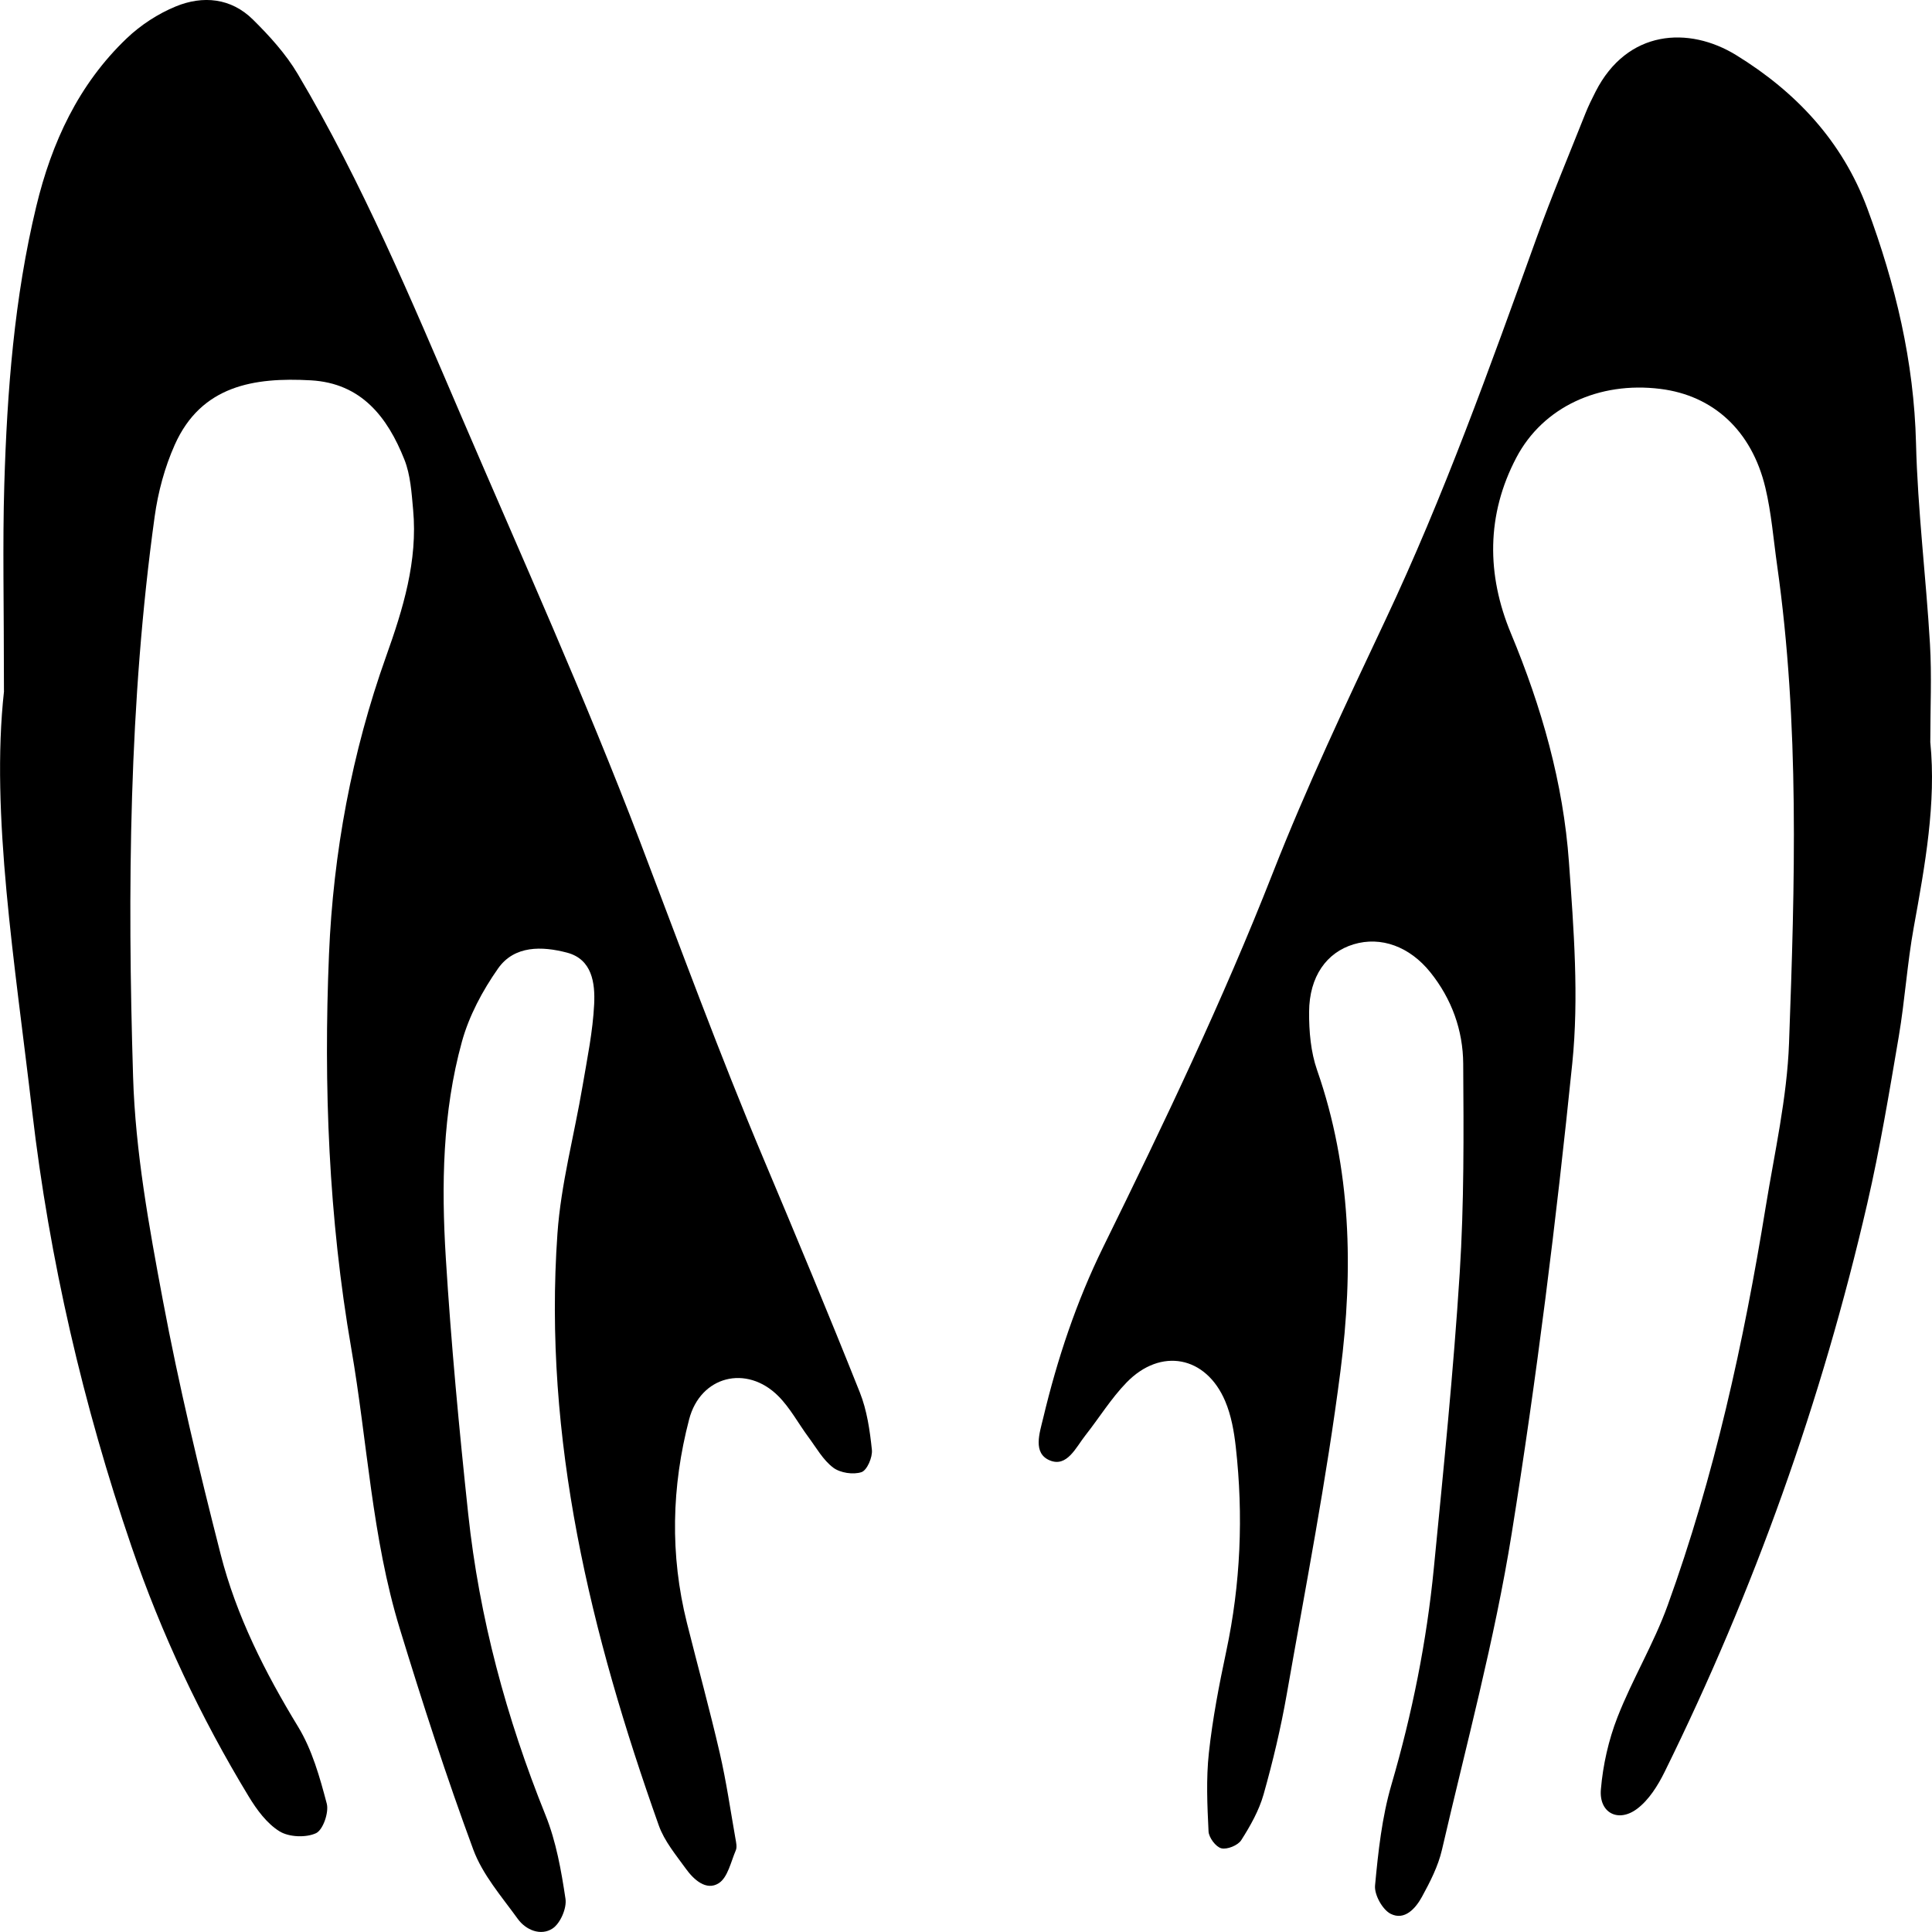 <?xml version="1.0" encoding="UTF-8"?>
<svg id="Layer_1" xmlns="http://www.w3.org/2000/svg" viewBox="0 0 1080 1080">
  <path d="M2.21,386.36c0-49.07-.8-82.27.19-115.42,1.56-52.3,5.57-104.43,17.87-155.54,8.61-35.77,23.66-68.3,50.59-93.99,7.78-7.42,17.46-13.73,27.39-17.81,15.19-6.24,30.9-4.75,43.12,7.32,9.29,9.18,18.38,19.18,25.01,30.34,36.2,60.95,63.52,126.26,91.41,191.23,33.97,79.15,69.44,157.77,100.08,238.21,22.55,59.18,44.33,118.62,68.92,177,18.28,43.41,36.42,86.89,53.85,130.64,4.01,10.05,5.62,21.29,6.75,32.15.43,4.12-2.72,11.43-5.82,12.45-4.63,1.53-11.9.43-15.82-2.53-5.65-4.26-9.42-11.1-13.79-16.99-5.69-7.67-10.27-16.41-16.94-23.06-17.72-17.67-43.45-11.2-49.79,13.06-9.83,37.62-10.76,75.73-1.25,113.74,6.08,24.29,12.74,48.45,18.38,72.85,3.64,15.76,5.95,31.83,8.76,47.78.38,2.15.98,4.72.2,6.54-2.77,6.48-4.51,15.24-9.58,18.43-6.96,4.37-13.94-2.02-18.36-8.15-5.56-7.71-12-15.4-15.11-24.16-38-106.97-64.74-216.12-56.66-330.85,1.95-27.71,9.4-55.02,14.05-82.56,2.57-15.19,5.74-30.42,6.48-45.73.56-11.68-1.08-25.09-15.23-28.79-13.79-3.61-29.33-4.16-38.49,8.87-8.67,12.34-16.22,26.46-20.21,40.92-10.88,39.46-11.51,80.26-9.01,120.77,2.95,47.77,7.43,95.47,12.51,143.06,6.21,58.2,21.33,114.21,43.24,168.56,5.94,14.74,8.79,30.95,11.16,46.77.78,5.24-2.87,13.68-7.2,16.56-6.52,4.32-14.91.99-19.51-5.4-8.99-12.45-19.64-24.64-24.84-38.71-15.03-40.69-28.41-82.04-41.1-123.55-15.59-50.99-18.06-104.41-27.11-156.63-12.64-72.96-15.53-146.65-12.44-220.3,2.38-56.73,12.72-112.69,31.94-166.56,9.45-26.48,17.72-53.25,15.09-81.91-.87-9.47-1.45-19.44-4.9-28.1-9.43-23.71-24.04-42.68-52.29-44.26-31.73-1.77-61.25,2.88-76.06,36.03-5.61,12.55-9.34,26.45-11.23,40.1-14.4,103.99-15.27,208.7-12.06,313.29,1.28,41.73,8.89,83.53,16.62,124.73,8.95,47.73,20.3,95.06,32.33,142.13,8.8,34.42,24.77,65.97,43.31,96.41,7.82,12.85,12.11,28.19,16,42.92,1.3,4.93-2.11,14.76-6.02,16.56-5.64,2.6-15.12,2.21-20.4-1.06-7.08-4.38-12.74-12.1-17.21-19.48-26.84-44.22-48.82-90.93-65.54-139.8-27.01-78.99-45.85-160.29-55.49-243.05-9.69-83.23-23.35-166.52-15.75-235.06Z"/>
  <path d="M1079.07,415.1c3.34,33.64-2.92,68.39-9.26,103.24-3.68,20.24-4.96,40.92-8.41,61.21-5.3,31.17-10.48,62.43-17.58,93.22-25.42,110.26-63.24,216.2-113.26,317.68-3.78,7.67-8.82,15.77-15.46,20.72-10.54,7.87-21.3,2.2-20.2-10.83,1.14-13.67,4.29-27.64,9.28-40.42,8.29-21.22,20.28-41.03,28.02-62.42,26.15-72.23,42.53-147.01,54.82-222.71,4.95-30.48,11.94-61,13.06-91.68,3.26-89.05,5.94-178.24-6.64-266.96-2.07-14.56-3.2-29.37-6.61-43.62-7.63-31.88-29.13-51.44-58.67-55.13-34.33-4.29-65.58,10.1-80.47,38.33-16.9,32.04-16.69,65.64-3.09,98.29,17.16,41.2,29.28,83.61,32.45,127.94,2.68,37.39,5.64,75.41,1.86,112.48-8.97,87.87-19.88,175.65-33.87,262.84-9.54,59.5-25.39,117.99-38.99,176.8-2.11,9.13-6.61,17.91-11.15,26.22-3.55,6.51-9.71,13.47-17.5,9.55-4.59-2.31-9.22-10.68-8.74-15.84,1.76-18.89,3.84-38.12,9.13-56.25,11.61-39.77,19.72-80.11,23.74-121.24,5.38-54.94,10.97-109.9,14.46-164.97,2.47-38.87,2.22-77.95,1.95-116.93-.13-18.71-6.4-36.19-18.39-51.12-11.55-14.37-27.56-20.23-42.85-15.63-15.12,4.55-24.78,17.97-24.91,37.74-.07,10.89.92,22.42,4.47,32.6,19.2,55.02,20.31,111.7,13.06,168.22-7.77,60.55-19.49,120.6-30.04,180.77-3.3,18.81-7.74,37.49-12.93,55.87-2.55,9.03-7.41,17.63-12.5,25.61-1.85,2.91-7.88,5.35-11.13,4.53-3.09-.78-6.98-6-7.14-9.43-.72-14.64-1.39-29.47.19-43.99,2.07-19,5.7-37.88,9.69-56.6,8.07-37.86,9.65-75.95,5.35-114.3-.97-8.69-2.55-17.7-5.94-25.67-10.72-25.25-36-30.09-55.12-10.39-8.65,8.91-15.29,19.75-23.03,29.57-5.29,6.72-10.23,17.91-19.79,14.01-9.79-3.99-5.77-15.4-3.78-23.72,7.88-33.03,18.54-65.07,33.58-95.66,33.77-68.7,66.78-137.68,94.79-209.09,18.79-47.9,40.86-94.57,62.83-141.14,32.74-69.41,58.52-141.49,84.5-213.54,8.49-23.55,18.2-46.66,27.44-69.93,1.63-4.1,3.6-8.07,5.6-12.01,17.71-34.86,52.19-36.79,78.68-20.48,33.23,20.46,59.26,47.96,73.26,85.66,15.75,42.43,26.1,85.61,27.23,131.26.92,37.45,5.6,74.8,7.8,112.24,1.04,17.62.18,35.36.18,55.06Z"/>
</svg>